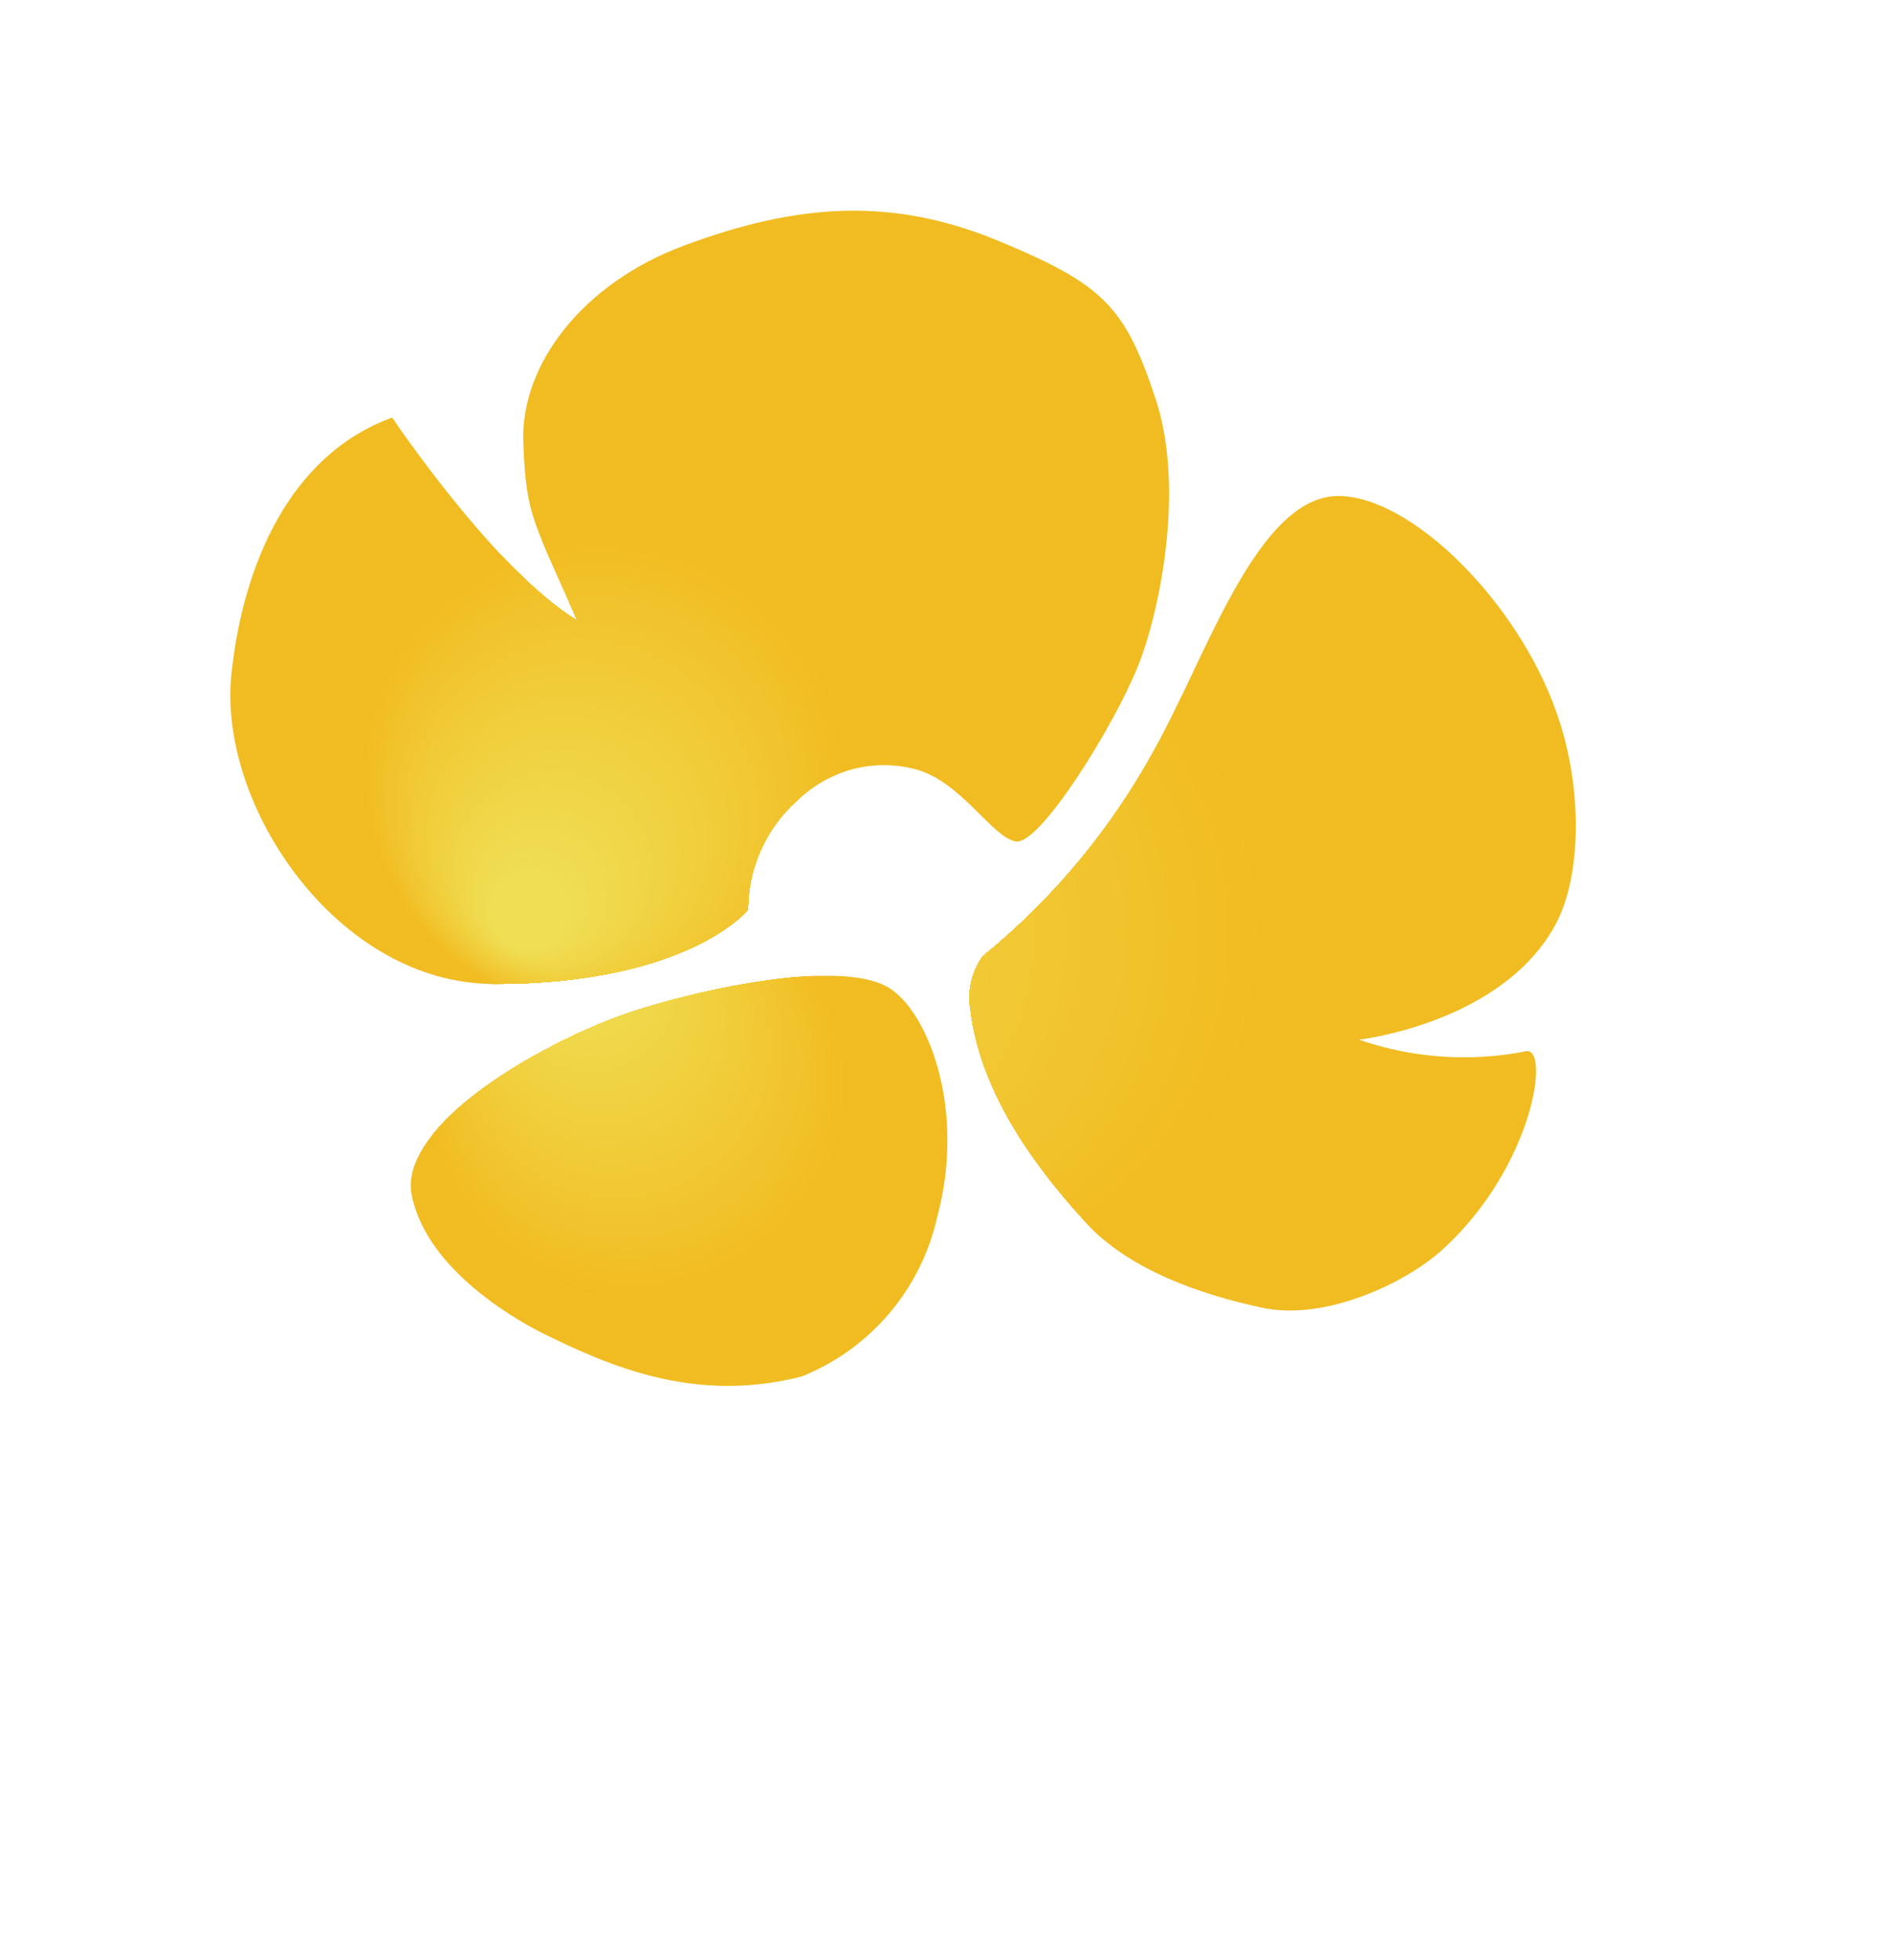 <svg id="Layer_1" data-name="Layer 1" xmlns="http://www.w3.org/2000/svg" xmlns:xlink="http://www.w3.org/1999/xlink" viewBox="0 0 63.52 65.75"><defs><clipPath id="clip-path" transform="translate(5.1 1.75)"><path d="M8.06,12.26s3.44,5.13,6.21,6.81c-1.43-3.32-1.72-3.4-1.81-6s2-5.32,5.39-6.58c3.83-1.43,7-1.63,10.55-.16s4.25,2.22,5.27,5.28.12,7.25-.59,9c-.8,2-3.29,6-4.09,5.87s-1.82-2-3.36-2.42a4.18,4.18,0,0,0-4,1.06A4.91,4.91,0,0,0,20,28.77s-2,2.49-8.53,2.49c-5.24,0-9.3-6-8.8-10.44C3.05,17.28,4.58,13.52,8.06,12.26Z" style="fill:none"/></clipPath><clipPath id="clip-path-2" transform="translate(5.1 1.75)"><path d="M27.88,30.33a23.3,23.3,0,0,0,5.77-6.95c1.68-3,3.43-8.49,6.16-8.49,2.43,0,6,3.52,7.31,7.24.91,2.53.84,5.5,0,7.09-1.77,3.36-6.62,3.91-6.62,3.91a10.78,10.78,0,0,0,5.6.39c.83-.17.25,3.85-2.75,6.61-1.28,1.19-4,2.43-6.06,2s-4.5-1.28-5.9-2.81-3.59-4.19-3.93-7.24A2.36,2.36,0,0,1,27.88,30.33Z" style="fill:none"/></clipPath><clipPath id="clip-path-3" transform="translate(5.1 1.75)"><path d="M15.55,32.39c1.73-.67,7.54-2.16,9.27-.94,1.3.92,2.47,4.13,1.53,7.62a7.53,7.53,0,0,1-4.55,5.36c-3.13.79-5.73,0-8.38-1.3-1.08-.5-4.17-2.22-4.7-4.76C8.25,36.16,12.48,33.56,15.55,32.39Z" style="fill:none"/></clipPath></defs><g id="Ellipse_2" data-name="Ellipse 2"><ellipse cx="31.76" cy="32.88" rx="31.76" ry="32.88" style="fill:none"/></g><g style="clip-path:url(#clip-path)"><rect x="7.24" y="6.58" width="32.56" height="26.43" style="fill:#f1bc21"/><circle cx="20.29" cy="25.92" r="8.1" style="fill:#f1bc21"/><circle cx="20.24" cy="26.01" r="7.97" style="fill:#f1bd22"/><circle cx="20.19" cy="26.1" r="7.84" style="fill:#f1bd23"/><circle cx="20.14" cy="26.19" r="7.71" style="fill:#f1be24"/><circle cx="20.09" cy="26.28" r="7.57" style="fill:#f1bf25"/><circle cx="20.04" cy="26.37" r="7.44" style="fill:#f1c026"/><circle cx="20" cy="26.46" r="7.31" style="fill:#f1c027"/><circle cx="19.95" cy="26.55" r="7.18" style="fill:#f1c129"/><circle cx="19.9" cy="26.64" r="7.05" style="fill:#f1c22a"/><circle cx="19.85" cy="26.73" r="6.92" style="fill:#f1c22b"/><circle cx="19.8" cy="26.82" r="6.79" style="fill:#f1c32c"/><circle cx="19.75" cy="26.91" r="6.66" style="fill:#f1c42d"/><circle cx="19.7" cy="27" r="6.53" style="fill:#f1c42e"/><circle cx="19.65" cy="27.09" r="6.39" style="fill:#f1c52f"/><circle cx="19.61" cy="27.19" r="6.26" style="fill:#f1c630"/><circle cx="19.56" cy="27.28" r="6.13" style="fill:#f1c631"/><circle cx="19.51" cy="27.37" r="6" style="fill:#f1c732"/><circle cx="19.46" cy="27.46" r="5.87" style="fill:#f1c833"/><circle cx="19.41" cy="27.55" r="5.74" style="fill:#f1c834"/><circle cx="19.36" cy="27.64" r="5.61" style="fill:#f1c935"/><circle cx="19.31" cy="27.73" r="5.48" style="fill:#f1ca36"/><circle cx="19.26" cy="27.82" r="5.35" style="fill:#f1ca37"/><circle cx="19.22" cy="27.91" r="5.21" style="fill:#f1cb38"/><circle cx="19.17" cy="28" r="5.08" style="fill:#f1cc39"/><circle cx="19.12" cy="28.09" r="4.95" style="fill:#f1cc3a"/><circle cx="19.07" cy="28.18" r="4.82" style="fill:#f1cd3b"/><circle cx="19.02" cy="28.27" r="4.69" style="fill:#f1ce3b"/><circle cx="18.97" cy="28.36" r="4.56" style="fill:#f1ce3c"/><circle cx="18.92" cy="28.45" r="4.43" style="fill:#f1cf3d"/><circle cx="18.88" cy="28.54" r="4.3" style="fill:#f1d03e"/><circle cx="18.83" cy="28.63" r="4.16" style="fill:#f1d03f"/><circle cx="18.78" cy="28.72" r="4.03" style="fill:#f0d140"/><circle cx="18.73" cy="28.81" r="3.9" style="fill:#f0d241"/><circle cx="18.68" cy="28.9" r="3.77" style="fill:#f0d242"/><circle cx="18.63" cy="28.99" r="3.64" style="fill:#f0d343"/><circle cx="18.58" cy="29.08" r="3.51" style="fill:#f0d344"/><circle cx="18.53" cy="29.17" r="3.38" style="fill:#f0d445"/><circle cx="18.49" cy="29.26" r="3.25" style="fill:#f0d546"/><circle cx="18.44" cy="29.35" r="3.12" style="fill:#f0d547"/><circle cx="18.39" cy="29.45" r="2.98" style="fill:#f0d648"/><circle cx="18.34" cy="29.54" r="2.85" style="fill:#f0d649"/><circle cx="18.29" cy="29.63" r="2.72" style="fill:#f0d74a"/><circle cx="18.24" cy="29.72" r="2.59" style="fill:#f0d84b"/><circle cx="18.19" cy="29.81" r="2.46" style="fill:#f0d84c"/><circle cx="18.14" cy="29.9" r="2.33" style="fill:#f0d94d"/><circle cx="18.1" cy="29.99" r="2.2" style="fill:#f0da4e"/><circle cx="18.05" cy="30.08" r="2.07" style="fill:#f0da4f"/><circle cx="18" cy="30.17" r="1.94" style="fill:#f0db50"/><circle cx="17.95" cy="30.26" r="1.8" style="fill:#f0dc50"/><circle cx="17.9" cy="30.35" r="1.67" style="fill:#f0dc51"/><circle cx="17.85" cy="30.44" r="1.54" style="fill:#f0dd52"/><circle cx="17.8" cy="30.53" r="1.41" style="fill:#f0de53"/><circle cx="17.75" cy="30.62" r="1.28" style="fill:#f0de54"/><circle cx="17.71" cy="30.71" r="1.15" style="fill:#f0df55"/></g><g style="clip-path:url(#clip-path-2)"><rect x="32.5" y="16.63" width="20.63" height="27.67" style="fill:#f1bc21"/><path d="M37.27,32.23c-1.56,6.89-8.8,11.13-16.17,9.46h5.3V16.53H21.32a14.42,14.42,0,0,1,5.42.2C34.11,18.4,38.83,25.33,37.27,32.23Z" transform="translate(5.1 1.75)" style="fill:#f1bc21"/><path d="M36.78,32.18C35.25,39,28.15,43.11,20.91,41.47H26.4V16.78H21.13a14.3,14.3,0,0,1,5.32.19C33.69,18.61,38.31,25.42,36.78,32.18Z" transform="translate(5.1 1.75)" style="fill:#f1bd22"/><path d="M36.3,32.14c-1.5,6.64-8.48,10.72-15.58,9.11H26.4v-24h-.24C33.26,18.82,37.8,25.5,36.3,32.14Z" transform="translate(5.1 1.75)" style="fill:#f1bd23"/><path d="M35.81,32.09C34.34,38.6,27.5,42.61,20.54,41H26.4V17.46h-.54C32.83,19,37.28,25.58,35.81,32.09Z" transform="translate(5.1 1.75)" style="fill:#f1be24"/><path d="M35.32,32.05c-1.44,6.38-8.14,10.3-15,8.76h6V17.7h-.83C32.4,19.24,36.76,25.67,35.32,32.05Z" transform="translate(5.1 1.75)" style="fill:#f1bf25"/><path d="M34.83,32c-1.41,6.25-8,10.09-14.67,8.58H26.4V17.94H25.28C32,19.45,36.25,25.75,34.83,32Z" transform="translate(5.1 1.75)" style="fill:#f1c026"/><path d="M34.35,32C33,38.09,26.53,41.85,20,40.37H26.4V18.19H25C31.54,19.67,35.73,25.83,34.35,32Z" transform="translate(5.1 1.75)" style="fill:#f1c027"/><path d="M33.86,31.92c-1.36,6-7.66,9.68-14.08,8.23H26.4V18.43H24.7C31.11,19.88,35.22,25.92,33.86,31.92Z" transform="translate(5.1 1.75)" style="fill:#f1c129"/><path d="M33.37,31.87c-1.32,5.87-7.49,9.48-13.77,8.06h6.8V18.67h-2C30.68,20.09,34.7,26,33.37,31.87Z" transform="translate(5.1 1.75)" style="fill:#f1c22a"/><path d="M32.89,31.83c-1.3,5.74-7.34,9.27-13.48,7.88h7V18.91H24.11C30.26,20.3,34.18,26.08,32.89,31.83Z" transform="translate(5.1 1.75)" style="fill:#f1c22b"/><path d="M32.4,31.78a10.08,10.08,0,0,1-4.81,6.47,11.3,11.3,0,0,1-3.95,1.4H26.4V19.16H23.82C29.83,20.51,33.67,26.17,32.4,31.78Z" transform="translate(5.1 1.75)" style="fill:#f1c32c"/><path d="M31.91,31.74a9.83,9.83,0,0,1-4.7,6.32,11,11,0,0,1-3.86,1.37h3v-20H23.53C29.4,20.73,33.15,26.25,31.91,31.74Z" transform="translate(5.1 1.75)" style="fill:#f1c42d"/><path d="M31.42,31.7a9.56,9.56,0,0,1-4.59,6.17,10.69,10.69,0,0,1-3.77,1.34H26.4V19.64H23.23C29,20.94,32.64,26.33,31.42,31.7Z" transform="translate(5.1 1.75)" style="fill:#f1c42e"/><path d="M30.94,31.65a9.35,9.35,0,0,1-4.49,6A10.36,10.36,0,0,1,22.77,39H26.4V19.88H22.94C28.54,21.15,32.12,26.42,30.94,31.65Z" transform="translate(5.1 1.75)" style="fill:#f1c52f"/><path d="M30.45,31.61a9.19,9.19,0,0,1-4.37,5.88h.32V20.13H22.65C28.11,21.36,31.6,26.5,30.45,31.61Z" transform="translate(5.1 1.75)" style="fill:#f1c630"/><path d="M30,31.56A8.93,8.93,0,0,1,25.7,37.3h.7V20.37h-4C27.68,21.57,31.09,26.58,30,31.56Z" transform="translate(5.1 1.75)" style="fill:#f1c631"/><path d="M29.48,31.52a8.73,8.73,0,0,1-4.16,5.59H26.4V20.61H22.07C27.25,21.79,30.57,26.67,29.48,31.52Z" transform="translate(5.1 1.75)" style="fill:#f1c732"/><path d="M29,31.47a8.49,8.49,0,0,1-4,5.45H26.4V20.86H21.77C26.83,22,30.06,26.75,29,31.47Z" transform="translate(5.1 1.75)" style="fill:#f1c833"/><path d="M28.5,31.43a8.19,8.19,0,0,1-3.94,5.29H26.4V21.1H21.48C26.4,22.21,29.54,26.84,28.5,31.43Z" transform="translate(5.1 1.75)" style="fill:#f1c834"/><path d="M28,31.39a8,8,0,0,1-3.82,5.14H26.4V21.34H21.19A8.6,8.6,0,0,1,28,31.39Z" transform="translate(5.1 1.75)" style="fill:#f1c935"/><path d="M27.53,31.34a7.79,7.79,0,0,1-3.72,5H26.4V21.58H20.9A8.36,8.36,0,0,1,27.53,31.34Z" transform="translate(5.1 1.75)" style="fill:#f1ca36"/><path d="M27,31.3a7.58,7.58,0,0,1-3.61,4.85h3V21.83H20.6A8.1,8.1,0,0,1,27,31.3Z" transform="translate(5.1 1.75)" style="fill:#f1ca37"/><path d="M26.55,31.25A7.3,7.3,0,0,1,23.05,36H26.4V22.07H20.31A7.85,7.85,0,0,1,26.55,31.25Z" transform="translate(5.1 1.75)" style="fill:#f1cb38"/><path d="M26.4,31.21v-8.9H20a7.61,7.61,0,0,1,6,8.9Z" transform="translate(5.1 1.75)" style="fill:#f1cc39"/><path d="M26.4,31.16V22.55H19.73a7.38,7.38,0,0,1,5.85,8.61Z" transform="translate(5.1 1.75)" style="fill:#f1cc3a"/><path d="M26.4,31.12v0Z" transform="translate(5.1 1.75)" style="fill:#f1cd3b"/><path d="M26.4,31.08v0Z" transform="translate(5.1 1.75)" style="fill:#f1ce3b"/><path d="M26.4,31v0Z" transform="translate(5.1 1.75)" style="fill:#f1ce3c"/><path d="M26.4,31v0Z" transform="translate(5.1 1.75)" style="fill:#f1cf3d"/><path d="M26.4,30.94v0Z" transform="translate(5.1 1.75)" style="fill:#f1d03e"/><path d="M26.4,30.9v0Z" transform="translate(5.1 1.75)" style="fill:#f1d03f"/><path d="M26.4,30.85v0Z" transform="translate(5.1 1.75)" style="fill:#f0d140"/><path d="M26.4,30.81v0Z" transform="translate(5.1 1.75)" style="fill:#f0d241"/><path d="M26.4,30.77v0Z" transform="translate(5.1 1.75)" style="fill:#f0d242"/><path d="M26.4,30.72v0Z" transform="translate(5.1 1.75)" style="fill:#f0d343"/><path d="M26.4,30.68v0Z" transform="translate(5.1 1.75)" style="fill:#f0d344"/><path d="M26.4,30.63v0Z" transform="translate(5.1 1.75)" style="fill:#f0d445"/><path d="M26.4,30.59v0Z" transform="translate(5.1 1.75)" style="fill:#f0d546"/><path d="M26.4,30.55v0Z" transform="translate(5.1 1.75)" style="fill:#f0d547"/><path d="M26.4,30.5v0Z" transform="translate(5.1 1.75)" style="fill:#f0d648"/><path d="M26.4,30.46v0Z" transform="translate(5.1 1.75)" style="fill:#f0d649"/><path d="M26.4,30.41v0Z" transform="translate(5.1 1.75)" style="fill:#f0d74a"/><path d="M26.4,30.37v0Z" transform="translate(5.1 1.75)" style="fill:#f0d84b"/><path d="M26.4,30.32v0Z" transform="translate(5.1 1.75)" style="fill:#f0d84c"/><path d="M26.4,30.28v0Z" transform="translate(5.1 1.75)" style="fill:#f0d94d"/><path d="M26.4,30.24v0Z" transform="translate(5.1 1.75)" style="fill:#f0da4e"/><path d="M26.4,30.19v0Z" transform="translate(5.1 1.75)" style="fill:#f0da4f"/><path d="M26.4,30.15v0Z" transform="translate(5.1 1.75)" style="fill:#f0db50"/><path d="M26.4,30.1v0Z" transform="translate(5.1 1.75)" style="fill:#f0dc50"/><path d="M26.4,30.06v0Z" transform="translate(5.1 1.75)" style="fill:#f0dc51"/><path d="M26.4,30v0Z" transform="translate(5.1 1.75)" style="fill:#f0dd52"/><path d="M26.4,30v0Z" transform="translate(5.1 1.75)" style="fill:#f0de53"/><path d="M26.4,29.93v0Z" transform="translate(5.1 1.75)" style="fill:#f0de54"/><path d="M26.4,29.88v0Z" transform="translate(5.1 1.75)" style="fill:#f0df55"/></g><path d="M27.88,30.33a23.3,23.3,0,0,0,5.77-6.95c1.68-3,3.43-8.49,6.16-8.49" transform="translate(5.1 1.75)" style="fill:none"/><g style="clip-path:url(#clip-path-3)"><rect x="13.35" y="31.98" width="19.04" height="14.99" style="fill:#f1bc21"/><circle cx="21.39" cy="36.54" r="7.1" style="fill:#f1bc21"/><circle cx="21.35" cy="36.44" r="6.98" style="fill:#f1bd22"/><circle cx="21.3" cy="36.35" r="6.86" style="fill:#f1bd23"/><circle cx="21.26" cy="36.26" r="6.74" style="fill:#f1be24"/><circle cx="21.22" cy="36.17" r="6.62" style="fill:#f1bf25"/><circle cx="21.18" cy="36.08" r="6.51" style="fill:#f1c026"/><circle cx="21.14" cy="35.99" r="6.39" style="fill:#f1c027"/><circle cx="21.1" cy="35.9" r="6.27" style="fill:#f1c129"/><circle cx="21.06" cy="35.81" r="6.15" style="fill:#f1c22a"/><circle cx="21.01" cy="35.71" r="6.03" style="fill:#f1c22b"/><circle cx="20.97" cy="35.62" r="5.91" style="fill:#f1c32c"/><circle cx="20.93" cy="35.53" r="5.79" style="fill:#f1c42d"/><circle cx="20.89" cy="35.44" r="5.67" style="fill:#f1c42e"/><circle cx="20.85" cy="35.35" r="5.55" style="fill:#f1c52f"/><circle cx="20.81" cy="35.26" r="5.43" style="fill:#f1c630"/><circle cx="20.77" cy="35.17" r="5.32" style="fill:#f1c631"/><circle cx="20.72" cy="35.08" r="5.2" style="fill:#f1c732"/><circle cx="20.68" cy="34.98" r="5.08" style="fill:#f1c833"/><circle cx="20.64" cy="34.89" r="4.96" style="fill:#f1c834"/><circle cx="20.6" cy="34.8" r="4.84" style="fill:#f1c935"/><circle cx="20.56" cy="34.71" r="4.72" style="fill:#f1ca36"/><circle cx="20.52" cy="34.62" r="4.6" style="fill:#f1ca37"/><circle cx="20.47" cy="34.53" r="4.48" style="fill:#f1cb38"/><circle cx="20.43" cy="34.44" r="4.36" style="fill:#f1cc39"/><circle cx="20.39" cy="34.35" r="4.24" style="fill:#f1cc3a"/><circle cx="20.35" cy="34.26" r="4.13" style="fill:#f1cd3b"/><circle cx="20.31" cy="34.16" r="4.01" style="fill:#f1ce3b"/><circle cx="20.27" cy="34.07" r="3.89" style="fill:#f1ce3c"/><circle cx="20.23" cy="33.98" r="3.77" style="fill:#f1cf3d"/><circle cx="20.18" cy="33.89" r="3.65" style="fill:#f1d03e"/><circle cx="20.14" cy="33.8" r="3.53" style="fill:#f1d03f"/><circle cx="20.1" cy="33.71" r="3.41" style="fill:#f0d140"/><circle cx="20.06" cy="33.62" r="3.29" style="fill:#f0d241"/><circle cx="20.02" cy="33.53" r="3.17" style="fill:#f0d242"/><circle cx="19.98" cy="33.43" r="3.06" style="fill:#f0d343"/><circle cx="19.94" cy="33.34" r="2.94" style="fill:#f0d344"/><circle cx="19.89" cy="33.25" r="2.82" style="fill:#f0d445"/><circle cx="19.85" cy="33.16" r="2.7" style="fill:#f0d546"/><circle cx="19.81" cy="33.07" r="2.58" style="fill:#f0d547"/><circle cx="19.77" cy="32.98" r="2.46" style="fill:#f0d648"/><circle cx="19.73" cy="32.89" r="2.34" style="fill:#f0d649"/><circle cx="19.69" cy="32.8" r="2.22" style="fill:#f0d74a"/><circle cx="19.64" cy="32.7" r="2.1" style="fill:#f0d84b"/><circle cx="19.6" cy="32.61" r="1.98" style="fill:#f0d84c"/><circle cx="19.56" cy="32.52" r="1.87" style="fill:#f0d94d"/><circle cx="19.52" cy="32.43" r="1.75" style="fill:#f0da4e"/><circle cx="19.48" cy="32.34" r="1.63" style="fill:#f0da4f"/><circle cx="19.44" cy="32.25" r="1.51" style="fill:#f0db50"/><circle cx="19.4" cy="32.16" r="1.39" style="fill:#f0dc50"/><circle cx="19.35" cy="32.07" r="1.27" style="fill:#f0dc51"/><circle cx="19.31" cy="31.97" r="1.15" style="fill:#f0dd52"/><circle cx="19.27" cy="31.88" r="1.03" style="fill:#f0de53"/><circle cx="19.23" cy="31.79" r="0.91" style="fill:#f0de54"/><circle cx="19.19" cy="31.7" r="0.8" style="fill:#f0df55"/></g></svg>